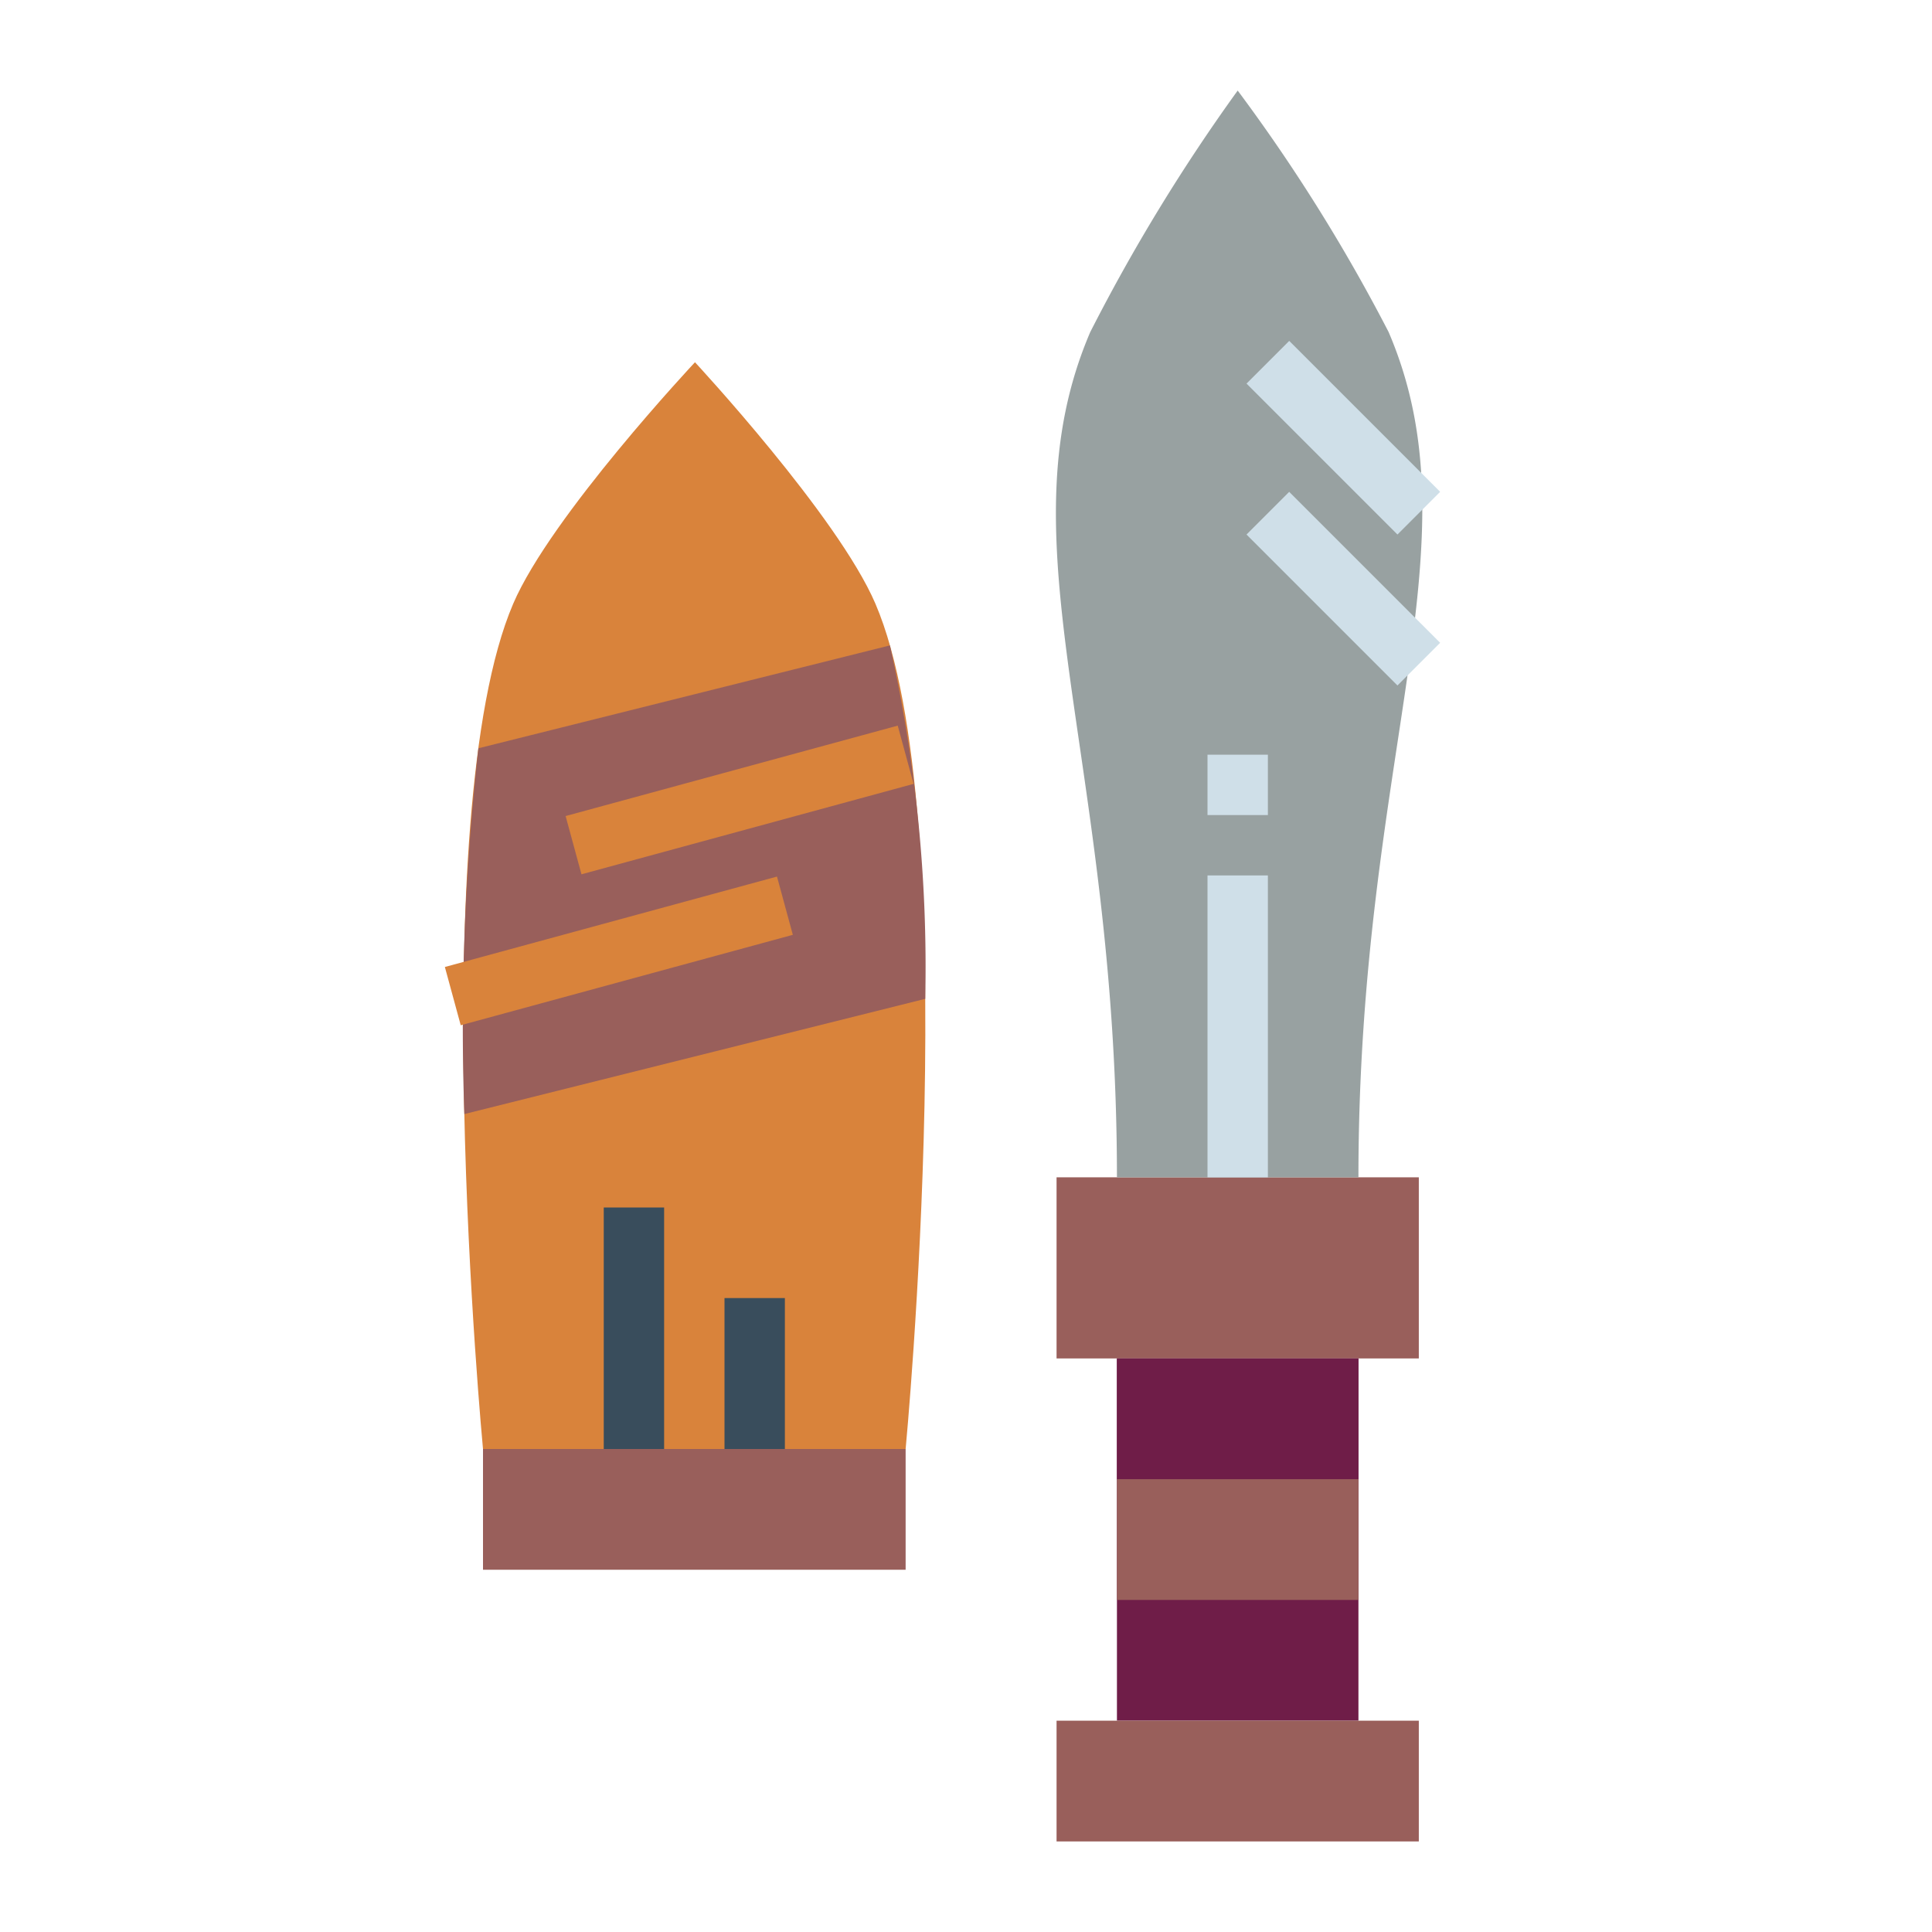 <?xml version="1.0"?>
<svg xmlns="http://www.w3.org/2000/svg" viewBox="0 0 64 64" width="512" height="512"><g id="flat"><path d="M29,20c-1.246-2.907-5.978-8-5.978-8S18.246,17.093,17,20c-3,7-1,28-1,28H30S32,27,29,20Z" style="fill:#d9833b"/><rect x="37" y="45" width="8" height="12" style="fill:#6f1d48"/><rect x="35" y="39" width="12" height="6" style="fill:#995f5b"/><rect x="35" y="57" width="12" height="4" style="fill:#995f5b"/><path d="M45,39c0-14,4-21,1-28a57.6,57.6,0,0,0-5-8h0a60.8,60.8,0,0,0-4.884,8c-3,7,.884,14,.884,28Z" style="fill:#98a1a1"/><rect x="37" y="45" width="8" height="4" style="fill:#6f1d48"/><rect x="37" y="49" width="8" height="4" style="fill:#995f5b"/><rect x="40" y="29" width="2" height="10" style="fill:#cfdfe8"/><rect x="43.5" y="15.964" width="2" height="7.071" transform="translate(-0.755 37.178) rotate(-45)" style="fill:#cfdfe8"/><rect x="43.5" y="10.964" width="2" height="7.071" transform="translate(2.781 35.713) rotate(-45)" style="fill:#cfdfe8"/><rect x="40" y="25" width="2" height="2" style="fill:#cfdfe8"/><rect x="16" y="48" width="14" height="4" style="fill:#995f5b"/><rect x="20" y="40" width="2" height="8" style="fill:#394d5c"/><rect x="24" y="43" width="2" height="5" style="fill:#394d5c"/><path d="M29.479,21.38,15.848,24.788a82.569,82.569,0,0,0-.466,12.117L30.65,33.088A48.652,48.652,0,0,0,29.479,21.38Z" style="fill:#995f5b"/><rect x="14.799" y="30.5" width="11.402" height="2" transform="translate(-7.555 6.492) rotate(-15.231)" style="fill:#d9833b"/><rect x="18.799" y="25.5" width="11.402" height="2" transform="translate(-6.101 7.367) rotate(-15.231)" style="fill:#d9833b"/></g></svg>
